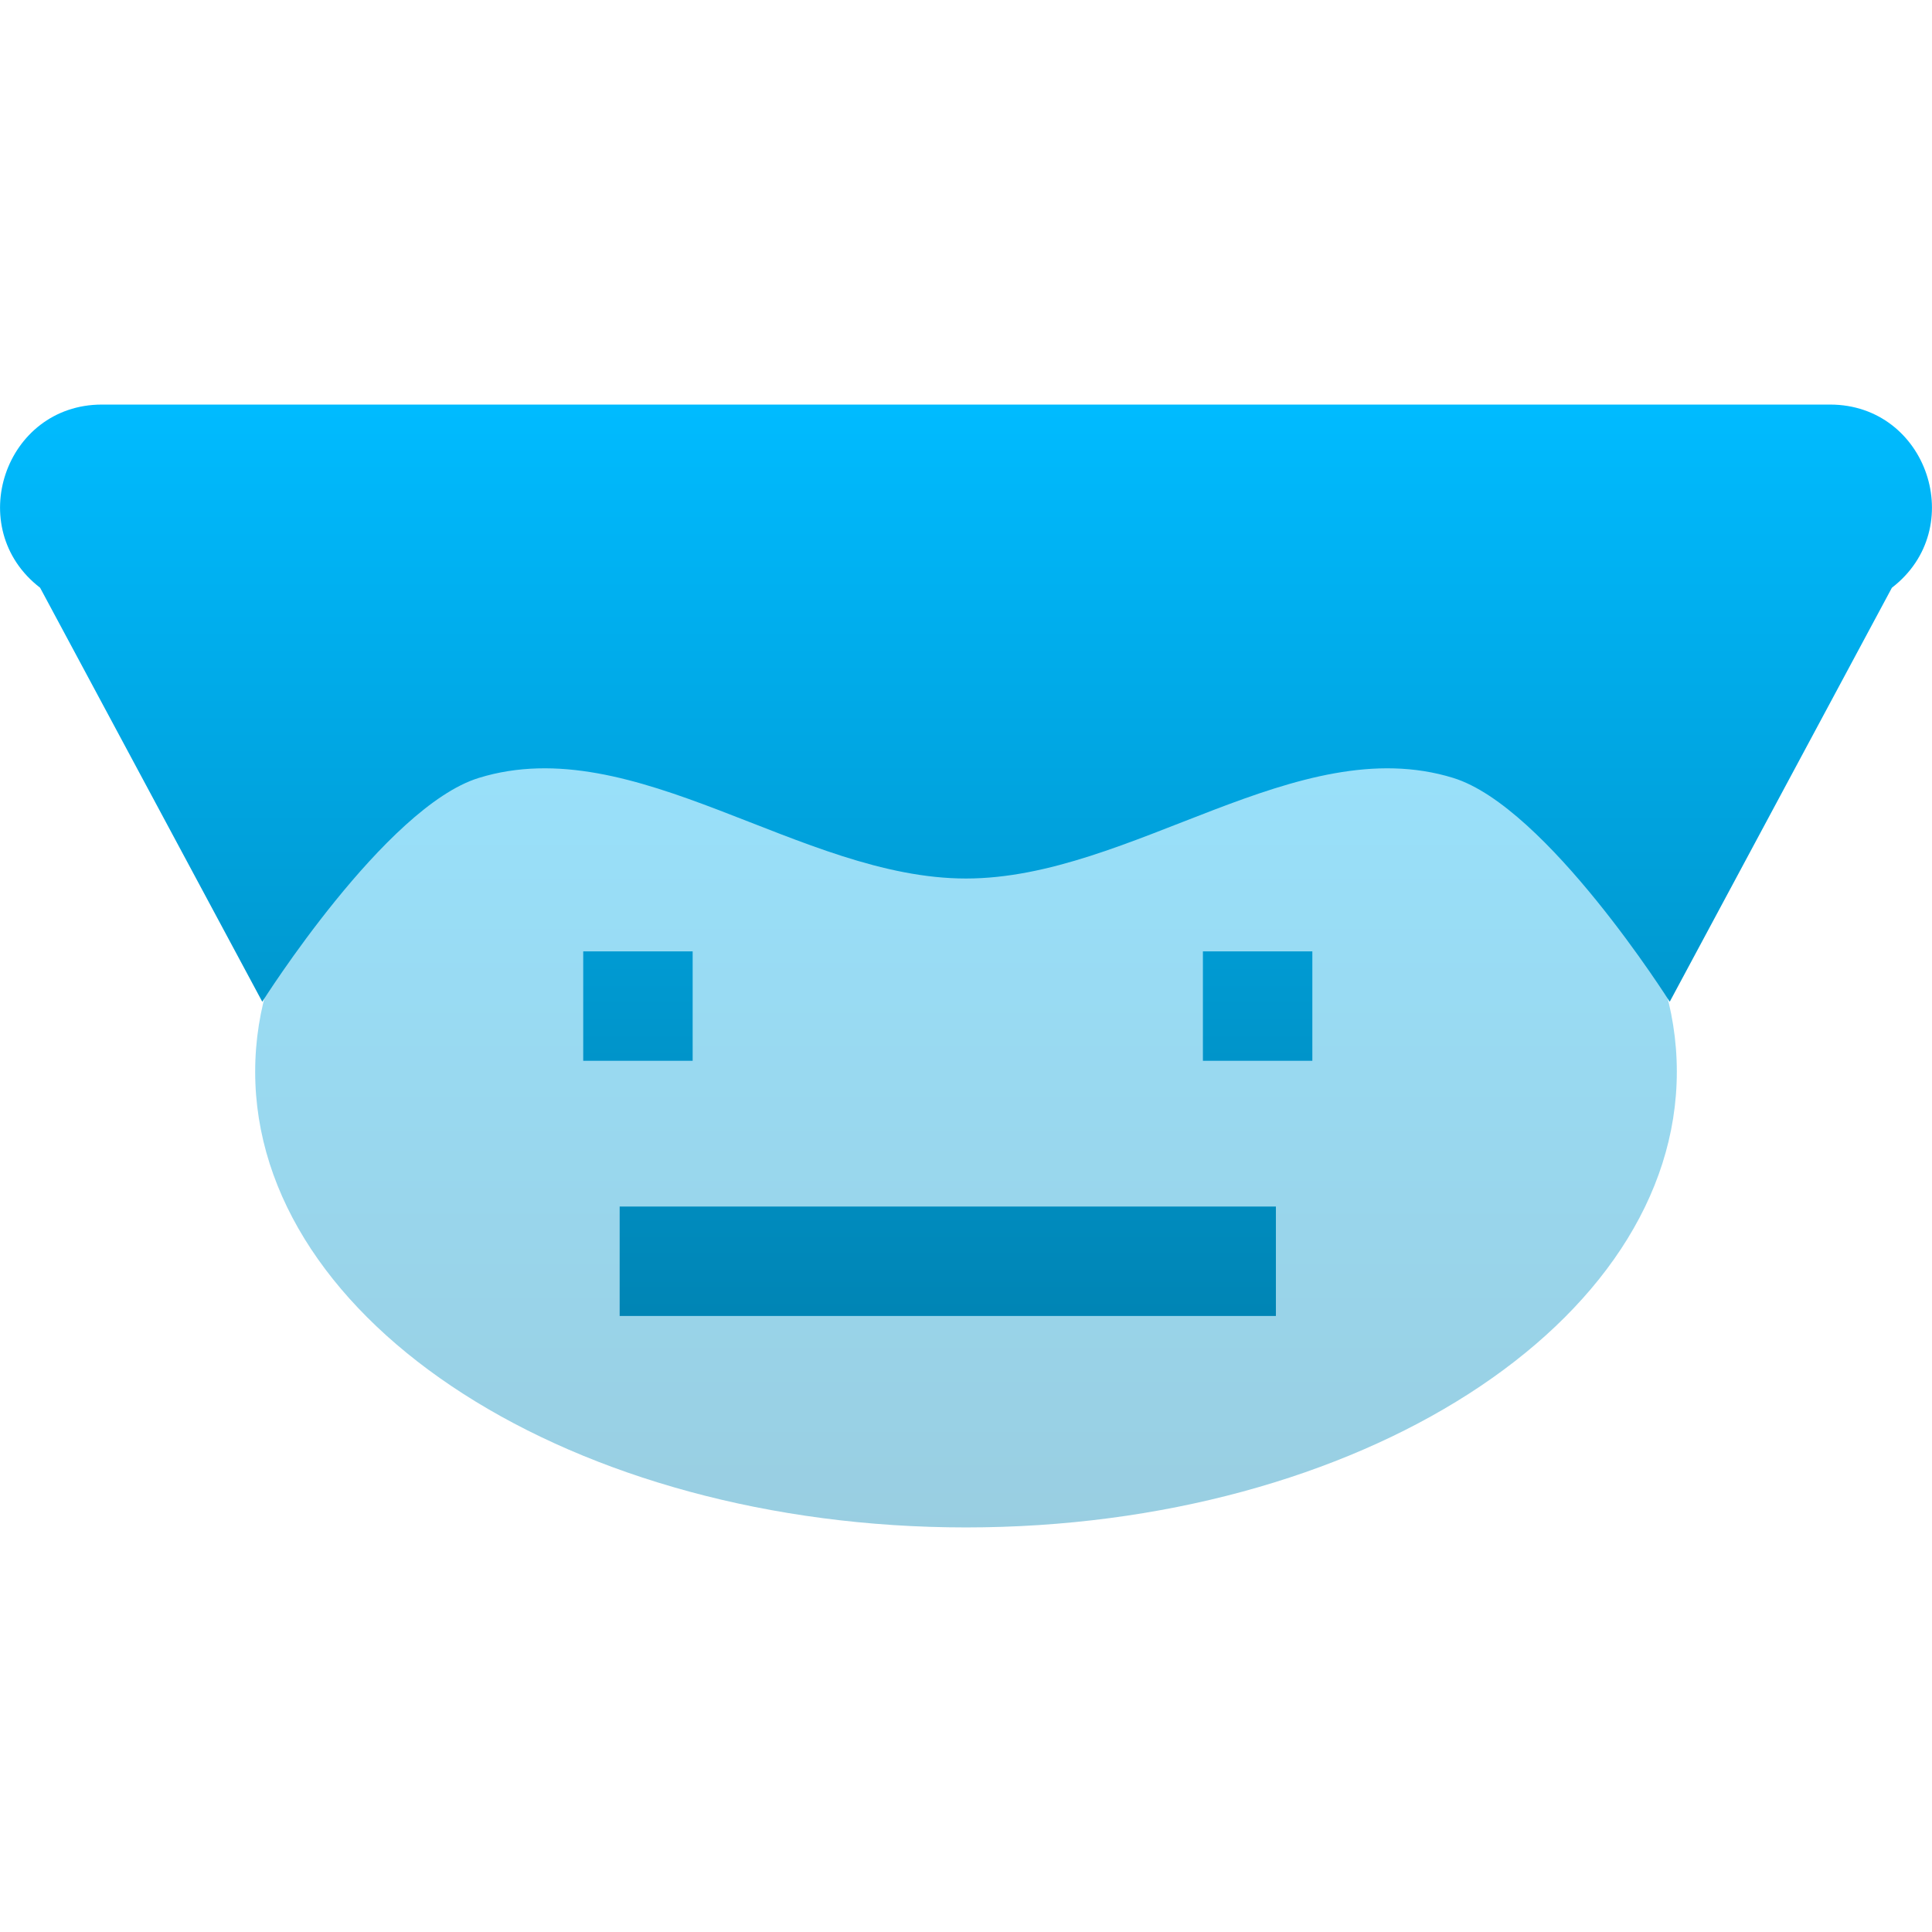 <svg xmlns="http://www.w3.org/2000/svg" xmlns:xlink="http://www.w3.org/1999/xlink" width="64" height="64" viewBox="0 0 64 64" version="1.1">
<defs>
<filter id="alpha" filterUnits="objectBoundingBox" x="0%" y="0%" width="100%" height="100%">
  <feColorMatrix type="matrix" in="SourceGraphic" values="0 0 0 0 1 0 0 0 0 1 0 0 0 0 1 0 0 0 1 0"/>
</filter>
<mask id="mask0">
  <g filter="url(#alpha)">
<rect x="0" y="0" width="64" height="64" style="fill:rgb(0%,0%,0%);fill-opacity:0.4;stroke:none;"/>
  </g>
</mask>
<linearGradient id="linear0" gradientUnits="userSpaceOnUse" x1="0" y1="0" x2="0" y2="1" gradientTransform="matrix(47.094,0,0,30.195,8.453,20.402)">
<stop offset="0" style="stop-color:#00bbff;stop-opacity:1;"/>
<stop offset="1" style="stop-color:#0085b5;stop-opacity:1;"/>
</linearGradient>
<clipPath id="clip1">
  <rect x="0" y="0" width="64" height="64"/>
</clipPath>
<g id="surface5" clip-path="url(#clip1)">
<path style=" stroke:none;fill-rule:nonzero;fill:url(#linear0);" d="M 55.547 35.5 C 55.547 43.836 45.004 50.598 32 50.598 C 18.996 50.598 8.453 43.836 8.453 35.5 C 8.453 27.164 18.996 20.402 32 20.402 C 45.004 20.402 55.547 27.164 55.547 35.5 Z M 55.547 35.5 "/>
</g>
<linearGradient id="linear1" gradientUnits="userSpaceOnUse" x1="0" y1="0" x2="0" y2="1" gradientTransform="matrix(64,0,0,30.191,0,13.402)">
<stop offset="0" style="stop-color:#00bbff;stop-opacity:1;"/>
<stop offset="1" style="stop-color:#0085b5;stop-opacity:1;"/>
</linearGradient>
</defs>
<g id="surface1">
<use xlink:href="#surface5" mask="url(#mask0)"/>
<path style=" stroke:none;fill-rule:evenodd;fill:url(#linear1);" d="M 19.32 31.516 L 22.945 31.516 L 22.945 35.141 L 19.32 35.141 Z M 39.848 31.516 L 43.473 31.516 L 43.473 35.141 L 39.848 35.141 Z M 20.527 39.969 L 42.266 39.969 L 42.266 43.594 L 20.527 43.594 Z M 3.371 13.402 C 0.156 13.406 -1.227 17.504 1.328 19.469 L 8.688 33.184 C 8.688 33.184 12.762 26.727 15.859 25.77 C 21.031 24.172 26.516 29.102 32 29.102 C 37.484 29.102 42.969 24.172 48.141 25.77 C 51.238 26.727 55.312 33.184 55.312 33.184 L 62.672 19.469 C 65.227 17.504 63.844 13.406 60.629 13.402 Z M 3.371 13.402 "/>
</g>
</svg>

